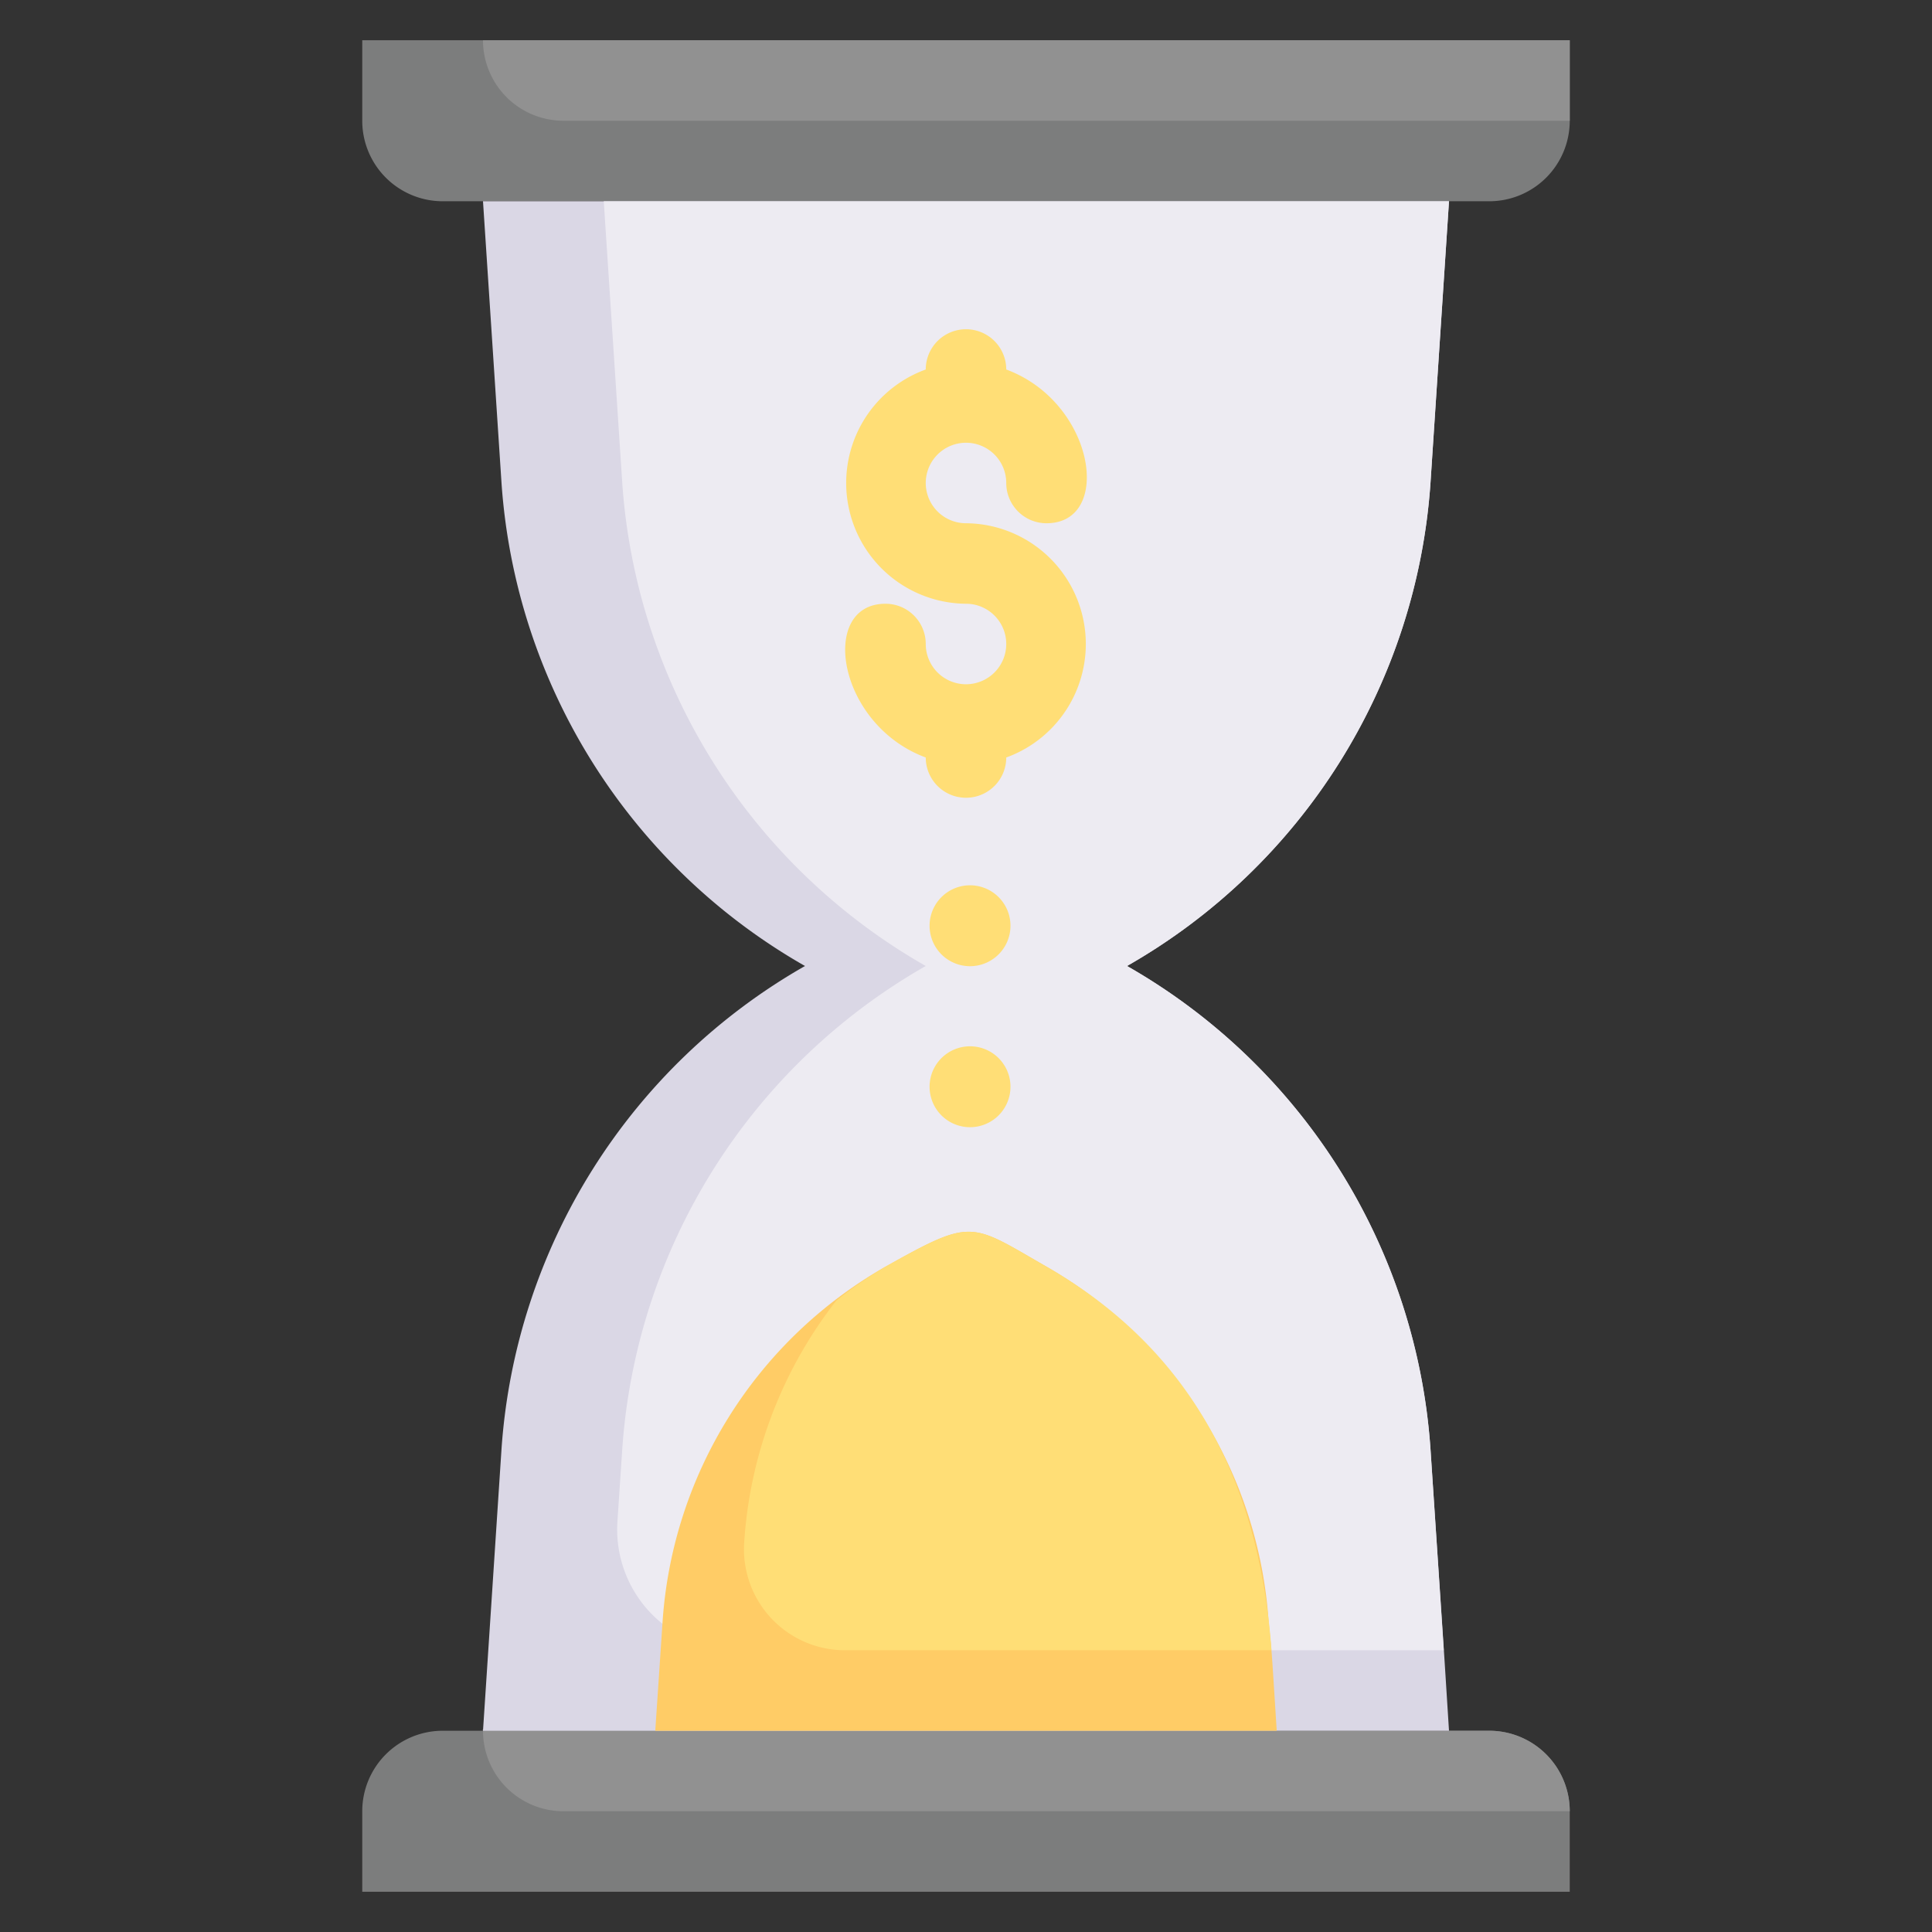 <svg xmlns="http://www.w3.org/2000/svg" viewBox="0 0 48 48"><rect x="0" y="0" width="48" height="48" fill="#333333" stroke="none"/><defs><style>.cls-1{fill:#7c7d7d;}.cls-2{fill:#919191;}.cls-3{fill:#dad7e5;}.cls-4{fill:#edebf2;}.cls-5{fill:#fc6;}.cls-6{fill:#ffde76;}</style></defs><title>time is money</title><g id="time_is_money" data-name="time is money"><path class="cls-1" d="M39,1V3a2,2,0,0,1-2,2H11A2,2,0,0,1,9,3V1Z"/><path class="cls-2" d="M39,1V3H14a2,2,0,0,1-2-2Z"/><path class="cls-1" d="M39,45v2H9V45a2,2,0,0,1,2-2H37A2,2,0,0,1,39,45Z"/><path class="cls-2" d="M39,45H14a2,2,0,0,1-2-2c0-.1-1.26,0,25,0A2,2,0,0,1,39,45Z"/><path class="cls-3" d="M36,43H12l.46-7A15,15,0,0,1,20,24a15,15,0,0,1-7.54-12L12,5H36l-.46,7A15,15,0,0,1,28,24a15,15,0,0,1,7.54,12C35.94,42,35.84,40.48,36,43Z"/><path class="cls-4" d="M35.54,36l.33,5H18.34a3,3,0,0,1-3-3.2L15.46,36A15,15,0,0,1,23,24a15,15,0,0,1-7.54-12L15,5H36l-.46,7A15,15,0,0,1,28,24,15,15,0,0,1,35.54,36Z"/><path class="cls-5" d="M31.72,43H16.28l.18-2.69A11,11,0,0,1,22,31.47c2.18-1.22,2.1-1.09,4,0a11,11,0,0,1,5.52,8.84C31.61,41.23,31.57,40.63,31.72,43Z"/><path class="cls-6" d="M31.59,41H21a2.51,2.51,0,0,1-2.51-2.69,10.9,10.9,0,0,1,2.29-6A10.19,10.19,0,0,1,22,31.47c2.18-1.22,2.1-1.09,4,0C29.33,33.38,31.26,36.47,31.59,41Z"/><path class="cls-6" d="M24,13a1,1,0,1,1,1-1,1,1,0,0,0,1,1c1.66,0,1.21-3-1-3.82a1,1,0,1,0-2,0A3,3,0,0,0,24,15a1,1,0,1,1-1,1,1,1,0,0,0-1-1c-1.66,0-1.21,3,1,3.82a1,1,0,1,0,2,0A3,3,0,0,0,24,13Z"/><path class="cls-6" d="M24,28a1,1,0,1,1,.2-2A1,1,0,0,1,24,28Z"/><path class="cls-6" d="M24,24a1,1,0,1,1,.2-2A1,1,0,0,1,24,24Z"/></g></svg>